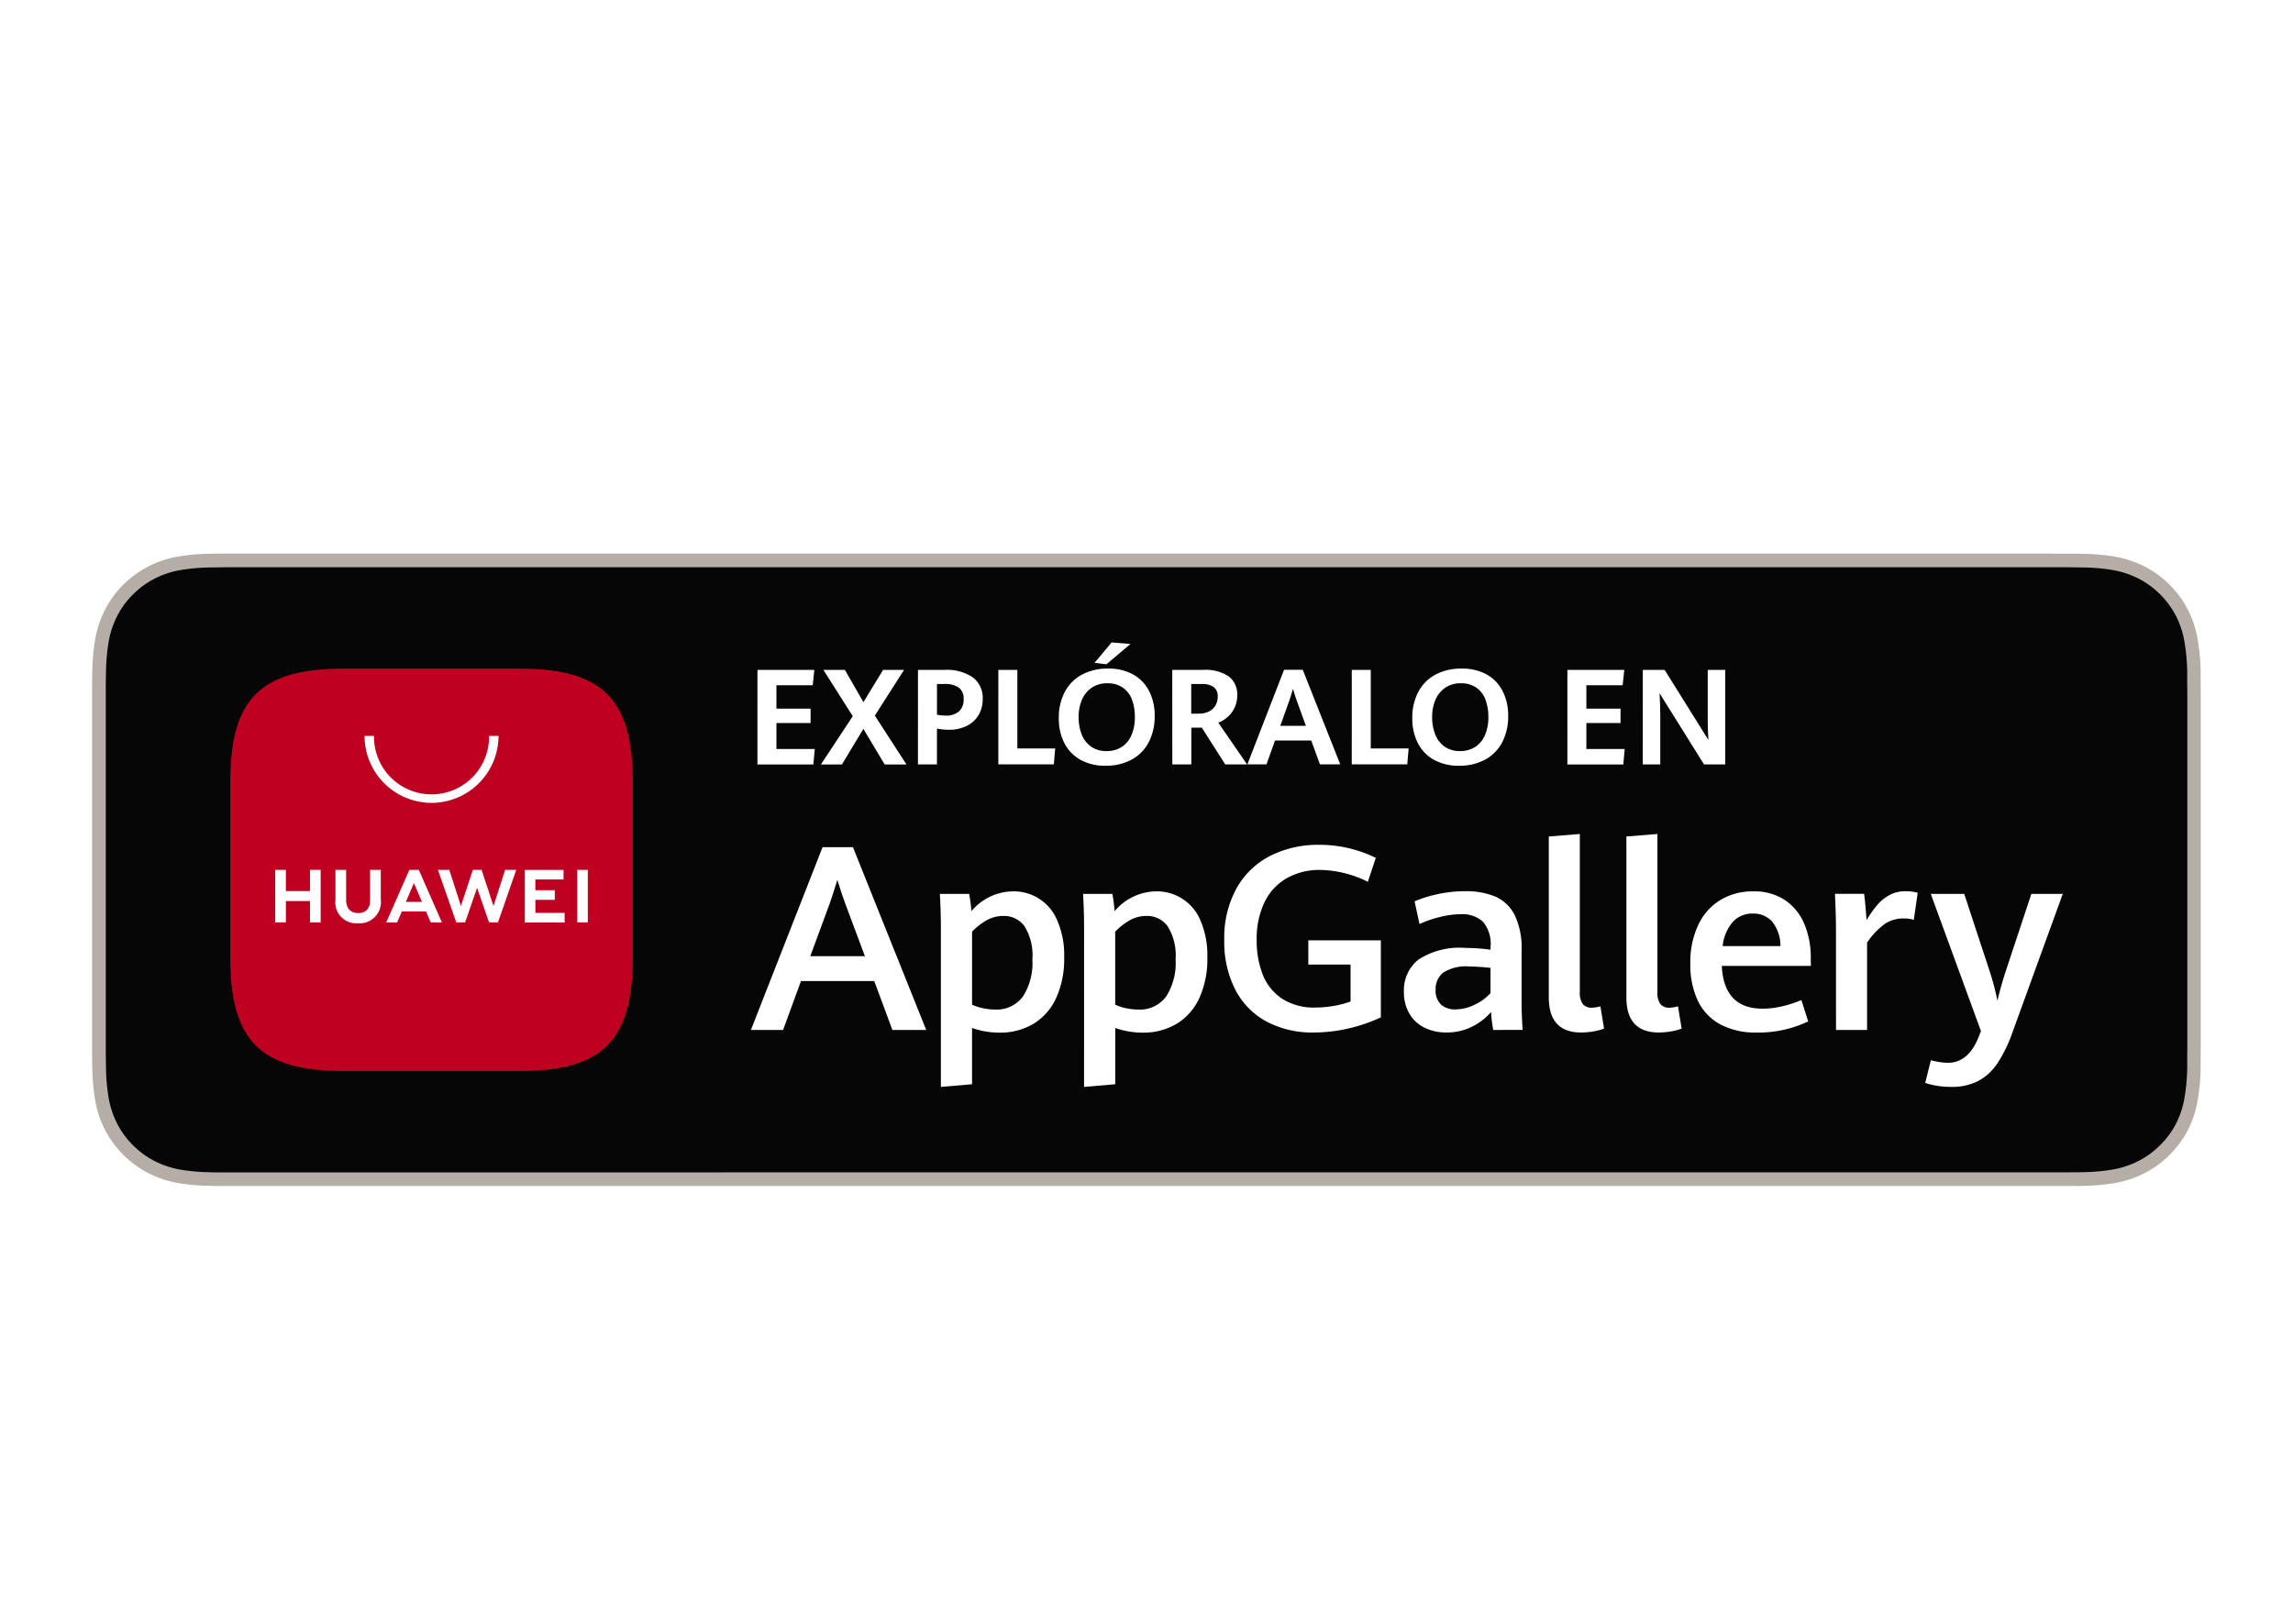 <svg xmlns="http://www.w3.org/2000/svg" width="144" height="102" viewBox="0 0 144 102">
  <g id="huawei" transform="translate(-486 -4199)">
    <rect id="Rectángulo_23182" data-name="Rectángulo 23182" width="144" height="102" transform="translate(486 4199)" fill="#fff"/>
    <g id="Appgallery" transform="translate(491.786 4233.772)">
      <g id="Grupo_31338" data-name="Grupo 31338">
        <path id="Trazado_84691" data-name="Trazado 84691" d="M1236.54,22.484H1122.8c-.36,0-.715,0-1.073,0-.3,0-.6.008-.9.012a12.961,12.961,0,0,0-1.965.173,6.536,6.536,0,0,0-1.864.615,6.314,6.314,0,0,0-1.588,1.156,6.147,6.147,0,0,0-1.155,1.589,6.486,6.486,0,0,0-.613,1.866,12.775,12.775,0,0,0-.176,1.963c-.009.3-.01.6-.015.9V53.936c0,.3.006.6.015.9a12.775,12.775,0,0,0,.176,1.963,6.468,6.468,0,0,0,.613,1.867A6.328,6.328,0,0,0,1117,61.408a6.565,6.565,0,0,0,1.864.618,13.18,13.18,0,0,0,1.965.173c.3.007.6.01.9.01.359,0,.714,0,1.073,0H1236.54c.352,0,.71,0,1.063,0,.3,0,.6,0,.9-.01a13.011,13.011,0,0,0,1.961-.173,6.675,6.675,0,0,0,1.871-.618,6.172,6.172,0,0,0,1.586-1.156,6.268,6.268,0,0,0,1.158-1.583,6.467,6.467,0,0,0,.607-1.867,13.112,13.112,0,0,0,.182-1.963c0-.3,0-.6,0-.9.007-.356.007-.71.007-1.072V31.833c0-.359,0-.715-.007-1.07,0-.3,0-.6,0-.9a13.112,13.112,0,0,0-.182-1.963,6.484,6.484,0,0,0-.607-1.866,6.335,6.335,0,0,0-2.743-2.745,6.645,6.645,0,0,0-1.871-.615,12.8,12.8,0,0,0-1.961-.173c-.3,0-.605-.011-.9-.012-.352,0-.71,0-1.062,0Z" transform="translate(-1113.454 -22.484)" fill="#b4aea6"/>
        <path id="Trazado_84692" data-name="Trazado 84692" d="M1124.465,64.093c-.3,0-.59,0-.886-.01a12.408,12.408,0,0,1-1.833-.16,5.77,5.77,0,0,1-1.624-.537,5.3,5.3,0,0,1-1.37-1,5.214,5.214,0,0,1-1-1.369,5.6,5.6,0,0,1-.532-1.625,12.114,12.114,0,0,1-.163-1.838c-.006-.207-.015-.9-.015-.9V33.5s.009-.678.015-.877a12.118,12.118,0,0,1,.162-1.835,5.664,5.664,0,0,1,.533-1.629,5.277,5.277,0,0,1,1-1.371,5.454,5.454,0,0,1,1.375-1,5.706,5.706,0,0,1,1.62-.533,12.329,12.329,0,0,1,1.839-.161l.885-.012h115.864l.9.012a12.123,12.123,0,0,1,1.822.159,5.819,5.819,0,0,1,1.638.537,5.486,5.486,0,0,1,2.368,2.373,5.64,5.64,0,0,1,.524,1.617,12.7,12.7,0,0,1,.17,1.85c0,.278,0,.576,0,.873.007.368.007.718.007,1.07V55.6c0,.356,0,.7-.007,1.054,0,.319,0,.611,0,.912a12.488,12.488,0,0,1-.167,1.817,5.618,5.618,0,0,1-.53,1.637,5.36,5.36,0,0,1-1,1.359,5.294,5.294,0,0,1-1.372,1,5.748,5.748,0,0,1-1.635.539,12.258,12.258,0,0,1-1.832.16c-.287.007-.588.01-.88.01l-1.063,0Z" transform="translate(-1116.186 -25.222)" fill="#070606"/>
      </g>
      <g id="Grupo_31339" data-name="Grupo 31339" transform="translate(41.782 5.58)">
        <path id="Trazado_84693" data-name="Trazado 84693" d="M1288.582,53.109h3.571l-.1.964h-2.28v1.472h2.145v.9h-2.145v1.632h2.408l-.087.972h-3.514Z" transform="translate(-1288.582 -51.382)" fill="#fff"/>
        <path id="Trazado_84694" data-name="Trazado 84694" d="M1307.3,56.017l-1.845-2.908h1.349l1.165,2.026,1.234-2.026h1.316l-1.833,2.871,1.985,3.068h-1.365l-1.341-2.235-1.345,2.235H1305.3Z" transform="translate(-1301.314 -51.382)" fill="#fff"/>
        <path id="Trazado_84695" data-name="Trazado 84695" d="M1330.832,53.109h1.665a2.9,2.9,0,0,1,1.78.47,1.6,1.6,0,0,1,.62,1.355,1.925,1.925,0,0,1-.27,1.029,1.757,1.757,0,0,1-.748.672,2.475,2.475,0,0,1-1.1.234,4.042,4.042,0,0,1-.755-.074v2.251h-1.193Zm2.578,2.606a.987.987,0,0,0,.289-.765.843.843,0,0,0-.307-.734,1.556,1.556,0,0,0-.911-.222h-.455v1.932a3.192,3.192,0,0,0,.529.053A1.231,1.231,0,0,0,1333.41,55.715Z" transform="translate(-1320.752 -51.382)" fill="#fff"/>
        <path id="Trazado_84696" data-name="Trazado 84696" d="M1351.993,53.109h1.193v4.934h2.378l-.086,1h-3.486Z" transform="translate(-1336.865 -51.382)" fill="#fff"/>
        <path id="Trazado_84697" data-name="Trazado 84697" d="M1369.269,53.246a2.492,2.492,0,0,1-1.011-1.048,3.361,3.361,0,0,1-.349-1.569,3.455,3.455,0,0,1,.373-1.642,2.616,2.616,0,0,1,1.072-1.087,3.4,3.4,0,0,1,1.655-.383,3.153,3.153,0,0,1,1.573.371,2.472,2.472,0,0,1,1,1.044,3.355,3.355,0,0,1,.347,1.558,3.48,3.48,0,0,1-.377,1.659,2.621,2.621,0,0,1-1.077,1.089,3.368,3.368,0,0,1-1.638.381A3.15,3.15,0,0,1,1369.269,53.246Zm2.616-.824a1.673,1.673,0,0,0,.6-.757,2.831,2.831,0,0,0,.2-1.1,3.123,3.123,0,0,0-.175-1.083,1.609,1.609,0,0,0-.565-.759,1.645,1.645,0,0,0-.995-.283,1.668,1.668,0,0,0-.988.287,1.761,1.761,0,0,0-.609.769,2.717,2.717,0,0,0-.2,1.06,2.929,2.929,0,0,0,.193,1.095,1.668,1.668,0,0,0,.587.765,1.627,1.627,0,0,0,.972.281A1.691,1.691,0,0,0,1371.885,52.421Zm-1.733-5.266,1.075-1.284,1.185.1-1.513,1.272Z" transform="translate(-1348.984 -45.872)" fill="#fff"/>
        <path id="Trazado_84698" data-name="Trazado 84698" d="M1397.766,53.109h1.948a2.585,2.585,0,0,1,1.6.412,1.4,1.4,0,0,1,.533,1.171,1.791,1.791,0,0,1-.64,1.406,2,2,0,0,1-.549.328l1.808,2.621h-1.37l-1.472-2.309h-.66v2.309h-1.194Zm1.7,2.747a1.321,1.321,0,0,0,.6-.133.979.979,0,0,0,.41-.375,1.071,1.071,0,0,0,.146-.562.7.7,0,0,0-.254-.6,1.232,1.232,0,0,0-.746-.191h-.664v1.862Z" transform="translate(-1371.717 -51.382)" fill="#fff"/>
        <path id="Trazado_84699" data-name="Trazado 84699" d="M1421.544,57.53h-2.272l-.537,1.5h-1.2l2.305-5.942h1.173l2.354,5.942h-1.275Zm-1.944-.919h1.612l-.571-1.571q-.122-.324-.242-.759c-.065.24-.144.492-.233.754Z" transform="translate(-1386.768 -51.37)" fill="#fff"/>
        <path id="Trazado_84700" data-name="Trazado 84700" d="M1445.02,53.109h1.193v4.934h2.378l-.086,1h-3.486Z" transform="translate(-1407.697 -51.382)" fill="#fff"/>
        <path id="Trazado_84701" data-name="Trazado 84701" d="M1462.3,58.495a2.493,2.493,0,0,1-1.011-1.048,3.368,3.368,0,0,1-.349-1.569,3.454,3.454,0,0,1,.374-1.642,2.613,2.613,0,0,1,1.072-1.087,3.394,3.394,0,0,1,1.655-.383,3.154,3.154,0,0,1,1.573.371,2.474,2.474,0,0,1,1,1.044,3.354,3.354,0,0,1,.347,1.558,3.475,3.475,0,0,1-.377,1.659,2.619,2.619,0,0,1-1.076,1.089,3.371,3.371,0,0,1-1.638.381A3.154,3.154,0,0,1,1462.3,58.495Zm2.617-.824a1.676,1.676,0,0,0,.6-.757,2.838,2.838,0,0,0,.2-1.1,3.116,3.116,0,0,0-.176-1.083,1.606,1.606,0,0,0-.564-.759,1.643,1.643,0,0,0-.994-.283,1.668,1.668,0,0,0-.988.287,1.755,1.755,0,0,0-.609.769,2.7,2.7,0,0,0-.2,1.06,2.934,2.934,0,0,0,.193,1.095,1.671,1.671,0,0,0,.587.765,1.625,1.625,0,0,0,.971.281A1.693,1.693,0,0,0,1464.912,57.671Z" transform="translate(-1419.816 -51.121)" fill="#fff"/>
        <path id="Trazado_84702" data-name="Trazado 84702" d="M1501.778,53.109h3.572l-.1.964h-2.28v1.472h2.145v.9h-2.145v1.632h2.407l-.087.972h-3.513Z" transform="translate(-1450.914 -51.382)" fill="#fff"/>
        <path id="Trazado_84703" data-name="Trazado 84703" d="M1521.63,53.109H1523l2.748,4.4q-.041-.738-.041-1.21V53.109h1.1v5.938h-1.332l-2.793-4.474q.046.775.045,1.394v3.08h-1.1Z" transform="translate(-1466.03 -51.382)" fill="#fff"/>
      </g>
      <g id="Grupo_31342" data-name="Grupo 31342" transform="translate(8.677 7.227)">
        <g id="Grupo_31340" data-name="Grupo 31340" transform="translate(32.698 10.384)">
          <path id="Trazado_84704" data-name="Trazado 84704" d="M1294.616,108.2h-4.6l-1.125,3.074h-2.021l4.5-11.481h1.91l4.6,11.481h-2.123Zm-4.017-1.561h3.431l-1.229-3.289q-.253-.681-.5-1.505-.222.729-.483,1.49Z" transform="translate(-1286.875 -98.96)" fill="#fff"/>
          <path id="Trazado_84705" data-name="Trazado 84705" d="M1336.658,113.667q0-.951-.063-2.092h1.838a9.24,9.24,0,0,1,.143,1.086,3.463,3.463,0,0,1,2.615-1.244,2.948,2.948,0,0,1,2.761,1.795,5.455,5.455,0,0,1,.448,2.365,5.854,5.854,0,0,1-.512,2.559,3.653,3.653,0,0,1-1.43,1.609,4.073,4.073,0,0,1-2.123.547,5.225,5.225,0,0,1-1.72-.293v3.534l-1.957.167Zm5.146,4.37a3.9,3.9,0,0,0,.6-2.349,3.448,3.448,0,0,0-.495-2.08,1.58,1.58,0,0,0-1.32-.646,2.129,2.129,0,0,0-1.054.269,3.964,3.964,0,0,0-.919.721v4.58a2.966,2.966,0,0,0,.681.226,3.67,3.67,0,0,0,.769.083A2.033,2.033,0,0,0,1341.8,118.036Z" transform="translate(-1324.732 -107.811)" fill="#fff"/>
          <path id="Trazado_84706" data-name="Trazado 84706" d="M1374.357,113.667q0-.951-.063-2.092h1.838a9.138,9.138,0,0,1,.142,1.086,3.463,3.463,0,0,1,2.615-1.244,2.95,2.95,0,0,1,2.761,1.795,5.466,5.466,0,0,1,.447,2.365,5.851,5.851,0,0,1-.511,2.559,3.653,3.653,0,0,1-1.43,1.609,4.073,4.073,0,0,1-2.123.547,5.226,5.226,0,0,1-1.719-.293v3.534l-1.958.167Zm5.146,4.37a3.9,3.9,0,0,0,.6-2.349,3.445,3.445,0,0,0-.5-2.08,1.579,1.579,0,0,0-1.319-.646,2.124,2.124,0,0,0-1.054.269,3.958,3.958,0,0,0-.919.721v4.58a2.962,2.962,0,0,0,.681.226,3.67,3.67,0,0,0,.769.083A2.033,2.033,0,0,0,1379.5,118.036Z" transform="translate(-1353.438 -107.811)" fill="#fff"/>
          <path id="Trazado_84707" data-name="Trazado 84707" d="M1414.089,110.25a4.749,4.749,0,0,1-1.949-2.008,6.6,6.6,0,0,1-.682-3.09,6.441,6.441,0,0,1,.785-3.285,5.052,5.052,0,0,1,2.135-2.028,6.662,6.662,0,0,1,3.03-.677,7.994,7.994,0,0,1,1.89.218,8.2,8.2,0,0,1,1.676.6l-.5,1.505a6.932,6.932,0,0,0-2.98-.745,4.167,4.167,0,0,0-2.1.511,3.472,3.472,0,0,0-1.4,1.5,5.274,5.274,0,0,0-.5,2.393,5.786,5.786,0,0,0,.384,2.179,3.22,3.22,0,0,0,1.213,1.505,3.67,3.67,0,0,0,2.088.555,6.925,6.925,0,0,0,1.141-.1,5.95,5.95,0,0,0,1.069-.277v-2.322h-2.654v-1.521h4.556V110a10.165,10.165,0,0,1-2.064.705,9.691,9.691,0,0,1-2.152.246A6.093,6.093,0,0,1,1414.089,110.25Z" transform="translate(-1381.735 -98.479)" fill="#fff"/>
          <path id="Trazado_84708" data-name="Trazado 84708" d="M1464.361,120.124a7.489,7.489,0,0,1-.135-1.133,3.77,3.77,0,0,1-1.177.915,3.5,3.5,0,0,1-1.636.376,3.083,3.083,0,0,1-1.344-.289,2.243,2.243,0,0,1-.963-.872,2.676,2.676,0,0,1-.356-1.422,2.444,2.444,0,0,1,.9-1.985,4.715,4.715,0,0,1,2.987-.741,10.852,10.852,0,0,1,1.553.111v-.167a2.153,2.153,0,0,0-.484-1.6,1.924,1.924,0,0,0-1.386-.464,5.422,5.422,0,0,0-1.339.182,7.041,7.041,0,0,0-1.252.436l-.309-1.426a7.516,7.516,0,0,1,1.379-.436,7.991,7.991,0,0,1,1.806-.2,4.732,4.732,0,0,1,1.886.337,2.471,2.471,0,0,1,1.212,1.157,4.729,4.729,0,0,1,.436,2.207v3.4q0,.531.063,1.609Zm-1.173-1.585a3.127,3.127,0,0,0,1-.729v-1.585a12.593,12.593,0,0,0-1.307-.087,2.661,2.661,0,0,0-1.676.392,1.313,1.313,0,0,0-.464,1.058,1.208,1.208,0,0,0,.336.939,1.314,1.314,0,0,0,.915.305A2.744,2.744,0,0,0,1463.188,118.539Z" transform="translate(-1417.745 -107.811)" fill="#fff"/>
          <path id="Trazado_84709" data-name="Trazado 84709" d="M1496.882,106.565v-10.1l1.949-.158v9.913a1.228,1.228,0,0,0,.187.772.72.72,0,0,0,.59.226,2.2,2.2,0,0,0,.515-.087l.23,1.4a3.356,3.356,0,0,1-.678.178,4.6,4.6,0,0,1-.757.067Q1496.882,108.776,1496.882,106.565Z" transform="translate(-1446.779 -96.304)" fill="#fff"/>
          <path id="Trazado_84710" data-name="Trazado 84710" d="M1517.308,106.565v-10.1l1.949-.158v9.913a1.231,1.231,0,0,0,.186.772.722.722,0,0,0,.59.226,2.205,2.205,0,0,0,.515-.087l.23,1.4a3.347,3.347,0,0,1-.678.178,4.592,4.592,0,0,1-.757.067Q1517.308,108.776,1517.308,106.565Z" transform="translate(-1462.332 -96.304)" fill="#fff"/>
          <path id="Trazado_84711" data-name="Trazado 84711" d="M1541.714,116.1h-5.594q.135,2.686,2.56,2.686a5.421,5.421,0,0,0,1.232-.147,7.335,7.335,0,0,0,1.209-.392l.427,1.339a7.278,7.278,0,0,1-3.225.7,4.709,4.709,0,0,1-2.3-.515,3.314,3.314,0,0,1-1.406-1.482,5.272,5.272,0,0,1-.471-2.33,5.506,5.506,0,0,1,.5-2.44,3.631,3.631,0,0,1,1.391-1.561,3.89,3.89,0,0,1,2.056-.539,3.455,3.455,0,0,1,2.024.567,3.386,3.386,0,0,1,1.2,1.509,5.386,5.386,0,0,1,.392,2.084Zm-1.91-1.244a2.433,2.433,0,0,0-.514-1.533,1.57,1.57,0,0,0-1.228-.511,1.648,1.648,0,0,0-1.24.515,2.733,2.733,0,0,0-.646,1.529Z" transform="translate(-1475.154 -107.811)" fill="#fff"/>
          <path id="Trazado_84712" data-name="Trazado 84712" d="M1572.273,113.722q0-.705-.063-2.148h1.83q.048.357.091.852c.029.33.049.6.06.8a7.148,7.148,0,0,1,.669-.947,2.732,2.732,0,0,1,.769-.626,2.043,2.043,0,0,1,1-.242,2.79,2.79,0,0,1,.777.095l-.246,1.7a2.172,2.172,0,0,0-.634-.087,2.081,2.081,0,0,0-1.2.353,4.848,4.848,0,0,0-1.1,1.161v5.491h-1.95Z" transform="translate(-1504.135 -107.811)" fill="#fff"/>
          <path id="Trazado_84713" data-name="Trazado 84713" d="M1596.666,124.127a4.764,4.764,0,0,1-.705-.171l.357-1.426c.131.037.3.072.5.107a3.4,3.4,0,0,0,.571.052q1.3,0,1.949-1.672l.126-.317-3.153-8.621h2.1l1.585,4.818a15.436,15.436,0,0,1,.5,1.894q.222-.928.523-1.854l1.609-4.857h1.973l-3.146,8.661a8.874,8.874,0,0,1-.959,1.981,3.357,3.357,0,0,1-1.216,1.117,3.63,3.63,0,0,1-1.692.365A5.317,5.317,0,0,1,1596.666,124.127Z" transform="translate(-1522.22 -108.315)" fill="#fff"/>
        </g>
        <g id="Grupo_31341" data-name="Grupo 31341" transform="translate(0 0)">
          <path id="形状_1_拷贝_25" data-name="形状 1 拷贝 25" d="M7.111,0C1.9,0,0,1.9,0,7.111V18.163c0,5.206,1.9,7.111,7.111,7.111H18.16c5.206,0,7.114-1.9,7.114-7.111V7.111C25.274,1.9,23.369,0,18.163,0Z" transform="translate(0 0)" fill="#c00020"/>
          <path id="Trazado_84715" data-name="Trazado 84715" d="M1163.829,105.753h.67v3.3h-.67v-1.342h-1.514v1.342h-.67v-3.3h.67v1.333h1.514Zm3.777,1.891c0,.537-.267.824-.751.824s-.756-.3-.756-.847v-1.866h-.671v1.89a1.311,1.311,0,0,0,1.417,1.462,1.33,1.33,0,0,0,1.43-1.49v-1.864h-.67Zm7.748.381-.75-2.272h-.547l-.75,2.272-.73-2.271h-.714l1.152,3.3h.555l.752-2.17.751,2.17h.56l1.149-3.3h-.7Zm2.628-.39h1.22v-.6h-1.22v-.676h1.77v-.6h-2.432v3.3h2.5v-.6h-1.834Zm2.633,1.418h.662v-3.3h-.662Zm-11.015-.686-.3.688h-.685l1.456-3.3h.592l1.449,3.3h-.7l-.3-.688Zm.25-.6h1.013l-.508-1.182Z" transform="translate(-1158.825 -93.114)" fill="#fff"/>
          <path id="Trazado_84716" data-name="Trazado 84716" d="M1189.363,74.693a4.212,4.212,0,0,1-4.206-4.207h.594a3.613,3.613,0,1,0,7.225,0h.594A4.212,4.212,0,0,1,1189.363,74.693Z" transform="translate(-1176.726 -66.261)" fill="#fff"/>
        </g>
      </g>
    </g>
  </g>
</svg>
